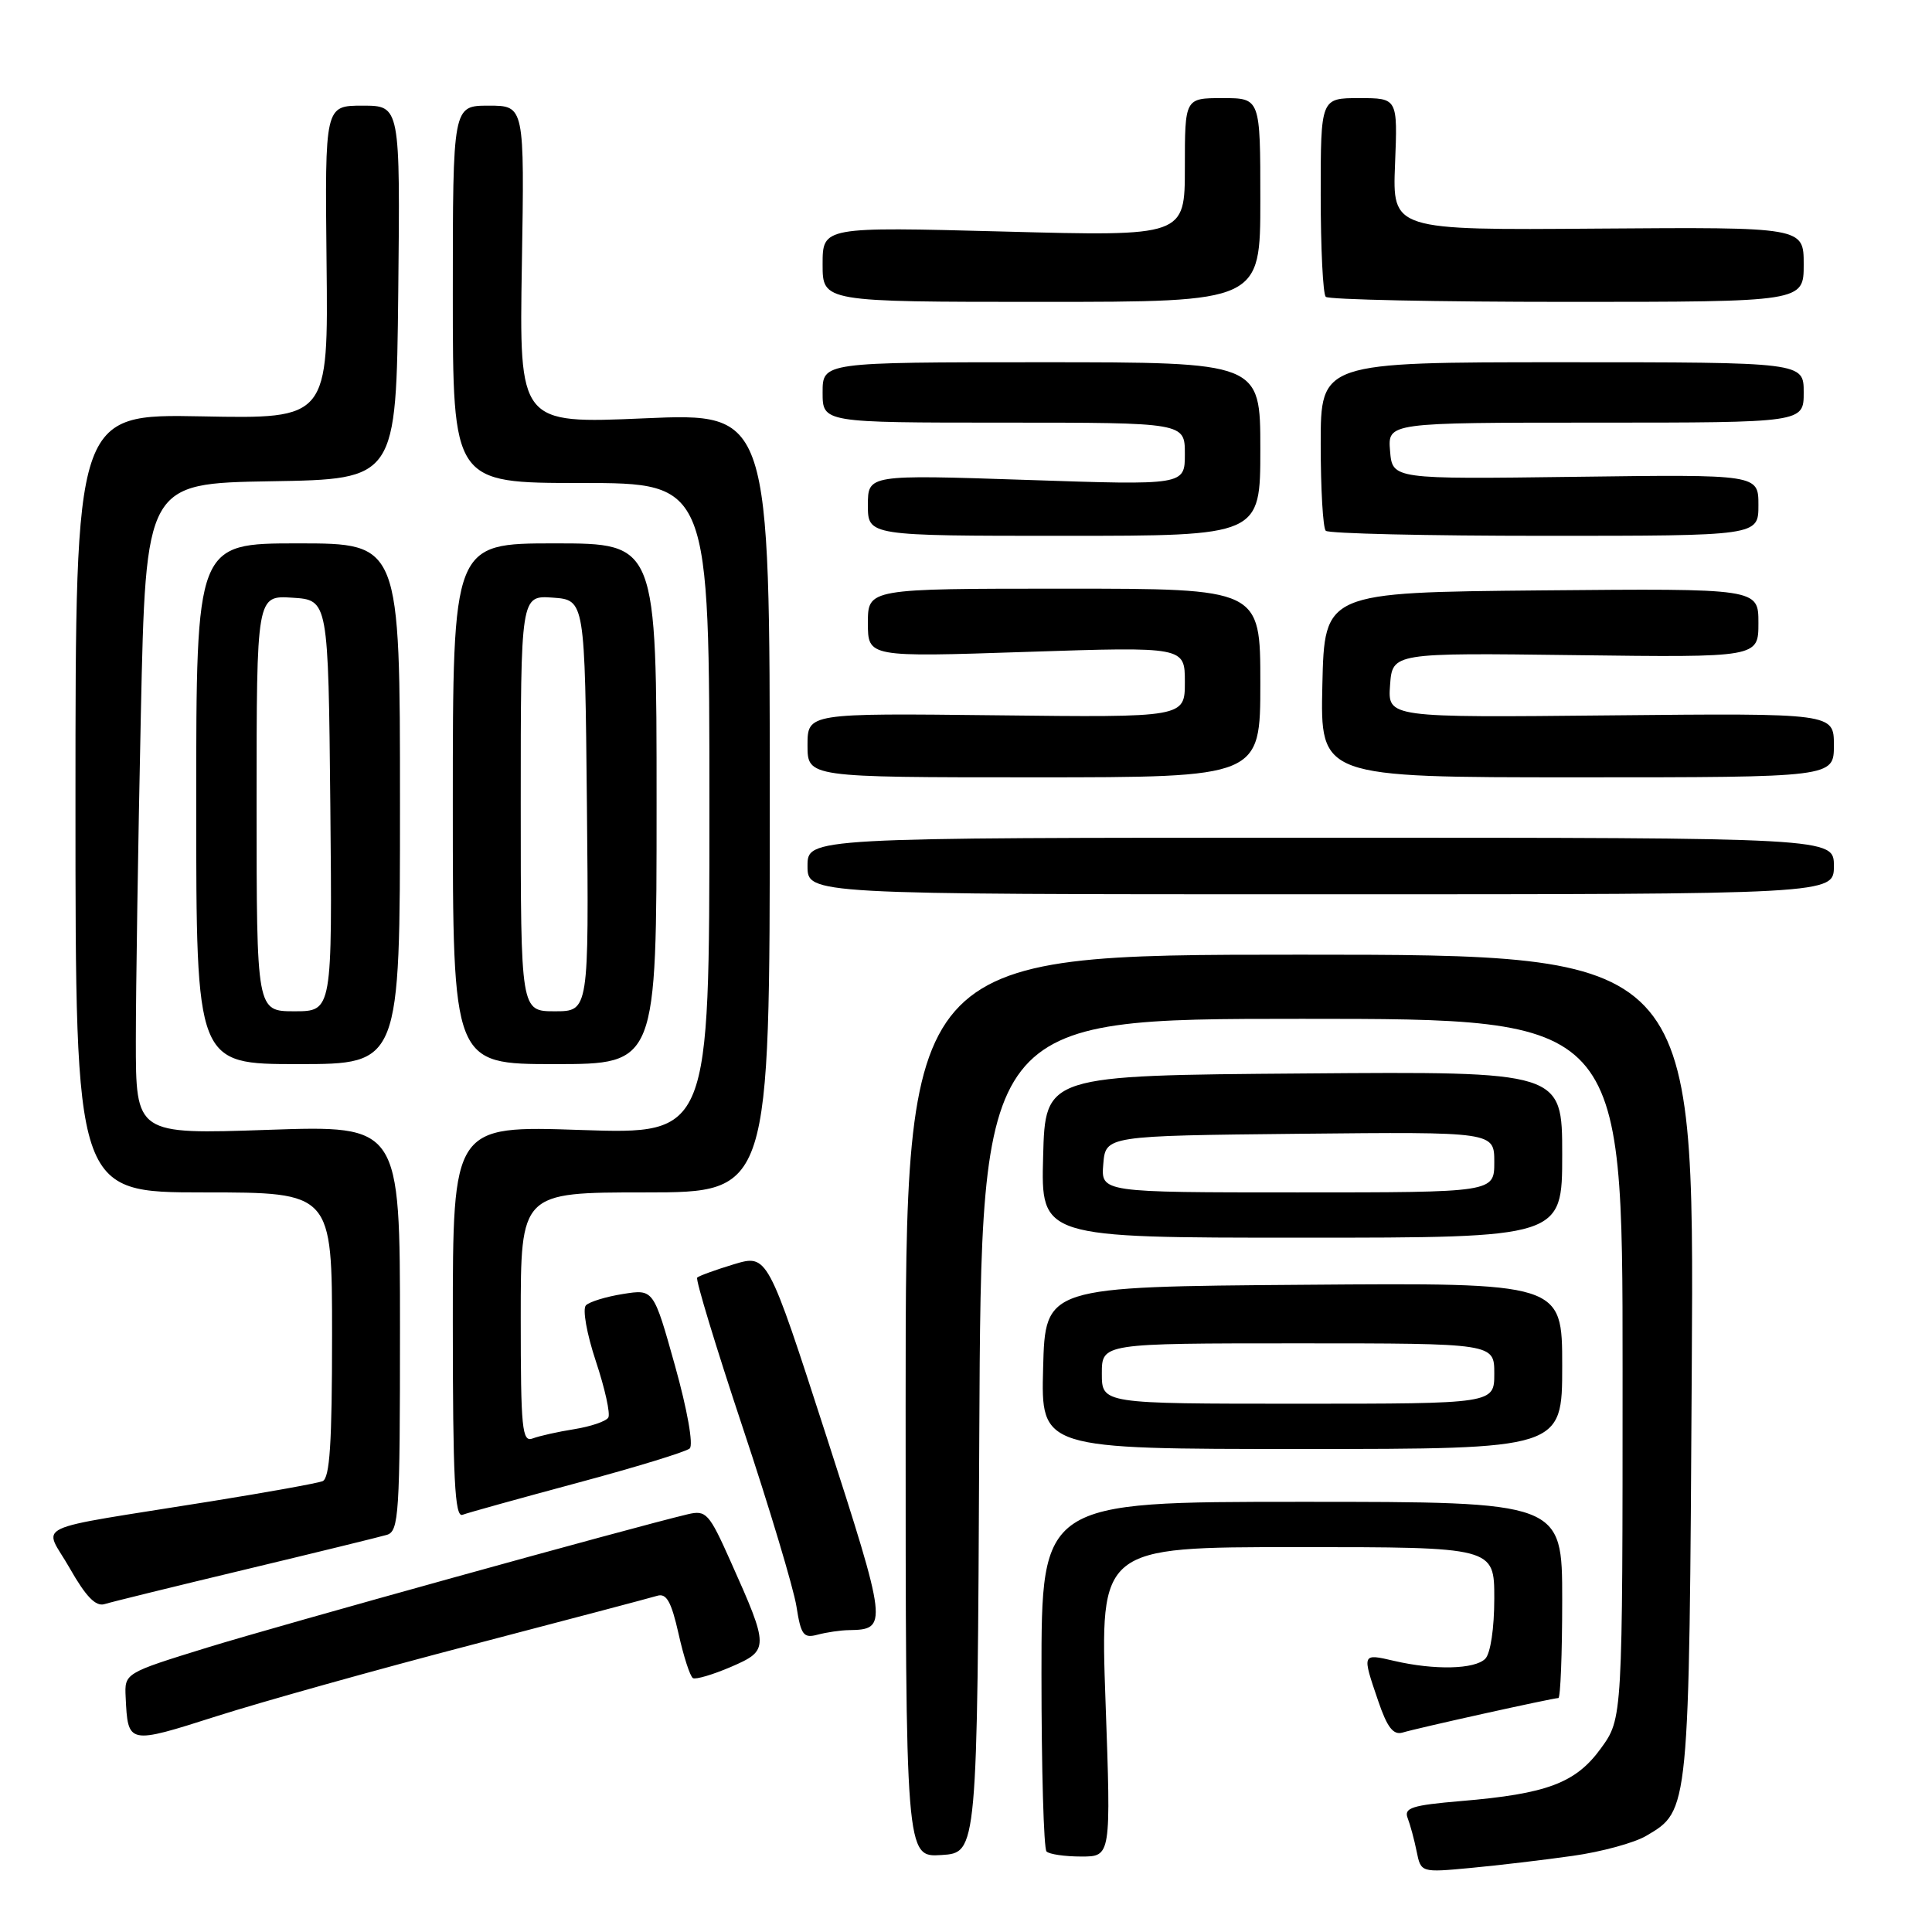 <?xml version="1.0" encoding="UTF-8" standalone="no"?>
<!DOCTYPE svg PUBLIC "-//W3C//DTD SVG 1.1//EN" "http://www.w3.org/Graphics/SVG/1.1/DTD/svg11.dtd" >
<svg xmlns="http://www.w3.org/2000/svg" xmlns:xlink="http://www.w3.org/1999/xlink" version="1.1" viewBox="0 0 256 256">
 <g >
 <path fill="currentColor"
d=" M 208.40 245.91 C 212.20 245.38 216.58 244.18 218.13 243.26 C 223.86 239.88 223.82 240.33 224.17 181.00 C 224.50 126.50 224.50 126.50 172.25 126.50 C 120.00 126.50 120.00 126.50 120.00 186.30 C 120.00 246.11 120.00 246.11 124.75 245.80 C 129.50 245.50 129.50 245.50 129.76 190.25 C 130.02 135.00 130.02 135.00 172.51 135.00 C 215.00 135.00 215.00 135.00 215.00 181.35 C 215.00 227.70 215.00 227.70 212.14 231.65 C 208.80 236.26 205.02 237.69 193.58 238.65 C 187.10 239.20 186.00 239.55 186.52 240.90 C 186.86 241.78 187.40 243.77 187.71 245.31 C 188.28 248.13 188.28 248.13 194.89 247.51 C 198.52 247.17 204.61 246.45 208.40 245.91 Z  M 146.49 225.50 C 145.76 205.00 145.76 205.00 171.88 205.00 C 198.00 205.00 198.00 205.00 198.00 211.80 C 198.00 215.76 197.50 219.10 196.80 219.80 C 195.40 221.20 190.09 221.32 184.75 220.08 C 180.45 219.08 180.46 219.06 182.61 225.36 C 183.81 228.90 184.62 229.94 185.86 229.57 C 187.83 228.97 205.76 225.00 206.49 225.00 C 206.77 225.00 207.00 219.15 207.00 212.00 C 207.00 199.00 207.00 199.00 172.50 199.00 C 138.00 199.00 138.00 199.00 138.00 221.83 C 138.00 234.39 138.30 244.97 138.67 245.33 C 139.03 245.70 141.11 246.00 143.28 246.00 C 147.22 246.00 147.22 246.00 146.49 225.50 Z  M 62.50 217.95 C 75.15 214.64 86.21 211.72 87.09 211.45 C 88.31 211.08 88.95 212.22 89.91 216.47 C 90.58 219.49 91.44 222.14 91.82 222.36 C 92.19 222.57 94.46 221.90 96.86 220.87 C 101.93 218.68 101.93 218.33 96.83 206.94 C 93.95 200.48 93.57 200.07 91.12 200.65 C 83.60 202.44 37.01 215.37 27.50 218.30 C 16.50 221.70 16.50 221.70 16.65 224.87 C 16.95 231.16 16.93 231.16 28.69 227.41 C 34.64 225.51 49.85 221.25 62.50 217.95 Z  M 112.50 216.00 C 117.67 215.92 117.61 215.41 109.47 190.21 C 101.70 166.19 101.70 166.19 97.25 167.52 C 94.81 168.26 92.61 169.06 92.38 169.29 C 92.14 169.52 94.85 178.44 98.40 189.11 C 101.95 199.77 105.15 210.45 105.53 212.84 C 106.13 216.66 106.46 217.11 108.35 216.60 C 109.53 216.29 111.40 216.01 112.50 216.00 Z  M 32.50 207.97 C 41.85 205.73 50.29 203.66 51.25 203.38 C 52.86 202.91 53.00 200.72 53.00 175.99 C 53.00 149.11 53.00 149.11 35.50 149.71 C 18.00 150.31 18.00 150.31 18.00 137.91 C 18.00 131.08 18.30 111.67 18.66 94.77 C 19.32 64.05 19.32 64.05 35.91 63.77 C 52.50 63.50 52.50 63.50 52.77 38.75 C 53.03 14.00 53.03 14.00 48.04 14.00 C 43.05 14.00 43.05 14.00 43.27 34.75 C 43.50 55.50 43.50 55.50 26.75 55.17 C 10.00 54.85 10.00 54.85 10.00 106.42 C 10.00 158.00 10.00 158.00 27.00 158.00 C 44.00 158.00 44.00 158.00 44.00 176.89 C 44.00 191.26 43.70 195.90 42.73 196.27 C 42.03 196.54 35.39 197.74 27.98 198.93 C 3.29 202.90 5.79 201.72 9.23 207.78 C 11.38 211.56 12.69 212.92 13.86 212.55 C 14.76 212.27 23.15 210.21 32.50 207.97 Z  M 76.53 196.48 C 84.21 194.42 90.90 192.37 91.39 191.93 C 91.90 191.47 91.07 186.78 89.44 180.96 C 86.60 170.81 86.60 170.81 82.55 171.46 C 80.32 171.81 78.11 172.49 77.64 172.96 C 77.16 173.44 77.74 176.72 78.96 180.39 C 80.16 184.00 80.90 187.35 80.60 187.84 C 80.29 188.34 78.27 189.02 76.11 189.37 C 73.95 189.71 71.46 190.27 70.59 190.60 C 69.18 191.15 69.00 189.36 69.00 174.61 C 69.00 158.00 69.00 158.00 85.50 158.00 C 102.00 158.00 102.00 158.00 102.00 106.36 C 102.00 54.71 102.00 54.71 85.40 55.43 C 68.80 56.15 68.80 56.15 69.15 35.07 C 69.50 14.00 69.50 14.00 64.75 14.00 C 60.00 14.00 60.00 14.00 60.00 39.00 C 60.00 64.00 60.00 64.00 77.00 64.00 C 94.00 64.00 94.00 64.00 94.00 107.15 C 94.00 150.30 94.00 150.30 77.00 149.73 C 60.00 149.15 60.00 149.15 60.00 175.18 C 60.00 195.89 60.26 201.11 61.28 200.72 C 61.98 200.45 68.84 198.55 76.53 196.48 Z  M 207.00 180.99 C 207.00 169.97 207.00 169.97 172.75 170.24 C 138.50 170.50 138.50 170.50 138.22 181.25 C 137.93 192.00 137.93 192.00 172.47 192.00 C 207.00 192.00 207.00 192.00 207.00 180.99 Z  M 207.00 152.99 C 207.00 141.97 207.00 141.97 172.75 142.24 C 138.50 142.50 138.50 142.50 138.22 153.25 C 137.93 164.00 137.93 164.00 172.47 164.00 C 207.00 164.00 207.00 164.00 207.00 152.99 Z  M 53.00 106.50 C 53.00 72.00 53.00 72.00 39.50 72.00 C 26.00 72.00 26.00 72.00 26.00 106.50 C 26.00 141.00 26.00 141.00 39.50 141.00 C 53.00 141.00 53.00 141.00 53.00 106.50 Z  M 87.00 106.50 C 87.00 72.00 87.00 72.00 73.50 72.00 C 60.00 72.00 60.00 72.00 60.00 106.50 C 60.00 141.00 60.00 141.00 73.50 141.00 C 87.00 141.00 87.00 141.00 87.00 106.50 Z  M 243.00 114.75 C 243.00 111.00 243.00 111.00 175.00 111.00 C 107.00 111.00 107.00 111.00 107.00 114.75 C 107.00 118.50 107.00 118.50 175.00 118.50 C 243.00 118.50 243.00 118.50 243.00 114.75 Z  M 167.00 90.50 C 167.00 78.00 167.00 78.00 141.00 78.00 C 115.00 78.00 115.00 78.00 115.00 82.54 C 115.00 87.08 115.00 87.08 136.00 86.38 C 157.00 85.69 157.00 85.69 157.00 90.38 C 157.00 95.07 157.00 95.07 132.00 94.78 C 107.00 94.50 107.00 94.50 107.00 98.75 C 107.00 103.00 107.00 103.00 137.00 103.00 C 167.00 103.00 167.00 103.00 167.00 90.50 Z  M 243.00 98.75 C 243.00 94.50 243.00 94.50 213.44 94.79 C 183.88 95.09 183.88 95.09 184.19 90.79 C 184.50 86.50 184.50 86.50 208.75 86.81 C 233.00 87.12 233.00 87.12 233.00 82.54 C 233.00 77.97 233.00 77.97 204.25 78.23 C 175.50 78.50 175.50 78.50 175.22 90.75 C 174.94 103.00 174.94 103.00 208.97 103.00 C 243.00 103.00 243.00 103.00 243.00 98.75 Z  M 167.00 59.50 C 167.00 48.00 167.00 48.00 138.00 48.00 C 109.00 48.00 109.00 48.00 109.00 52.00 C 109.00 56.00 109.00 56.00 133.00 56.00 C 157.00 56.00 157.00 56.00 157.00 60.15 C 157.00 64.30 157.00 64.30 136.00 63.59 C 115.00 62.89 115.00 62.89 115.00 66.94 C 115.00 71.00 115.00 71.00 141.00 71.00 C 167.00 71.00 167.00 71.00 167.00 59.50 Z  M 233.00 66.93 C 233.00 62.86 233.00 62.86 208.75 63.18 C 184.50 63.50 184.50 63.50 184.19 59.75 C 183.88 56.00 183.88 56.00 211.44 56.00 C 239.00 56.00 239.00 56.00 239.00 52.00 C 239.00 48.00 239.00 48.00 207.00 48.00 C 175.00 48.00 175.00 48.00 175.00 58.83 C 175.00 64.79 175.30 69.97 175.67 70.33 C 176.03 70.70 189.08 71.00 204.67 71.00 C 233.00 71.00 233.00 71.00 233.00 66.93 Z  M 167.00 26.50 C 167.00 13.00 167.00 13.00 162.00 13.00 C 157.00 13.00 157.00 13.00 157.00 22.16 C 157.00 31.32 157.00 31.32 133.00 30.68 C 109.00 30.05 109.00 30.05 109.00 35.03 C 109.00 40.00 109.00 40.00 138.00 40.00 C 167.00 40.00 167.00 40.00 167.00 26.50 Z  M 239.00 35.04 C 239.00 30.09 239.00 30.09 211.75 30.29 C 184.50 30.50 184.50 30.50 184.85 21.75 C 185.20 13.00 185.20 13.00 180.10 13.00 C 175.00 13.00 175.00 13.00 175.00 25.83 C 175.00 32.89 175.30 38.97 175.67 39.33 C 176.03 39.70 190.43 40.00 207.67 40.00 C 239.00 40.00 239.00 40.00 239.00 35.04 Z  M 146.00 182.00 C 146.00 178.00 146.00 178.00 172.00 178.00 C 198.00 178.00 198.00 178.00 198.00 182.00 C 198.00 186.00 198.00 186.00 172.00 186.00 C 146.00 186.00 146.00 186.00 146.00 182.00 Z  M 146.19 154.25 C 146.50 150.50 146.50 150.50 172.25 150.23 C 198.00 149.97 198.00 149.97 198.00 153.98 C 198.00 158.00 198.00 158.00 171.94 158.00 C 145.88 158.00 145.88 158.00 146.19 154.25 Z  M 34.00 106.45 C 34.00 78.89 34.00 78.89 38.75 79.20 C 43.50 79.50 43.50 79.50 43.77 106.75 C 44.03 134.00 44.03 134.00 39.02 134.00 C 34.00 134.00 34.00 134.00 34.00 106.45 Z  M 69.00 106.44 C 69.00 78.89 69.00 78.89 73.25 79.19 C 77.50 79.50 77.50 79.50 77.77 106.75 C 78.03 134.00 78.03 134.00 73.52 134.00 C 69.00 134.00 69.00 134.00 69.00 106.44 Z "/>
</g>
</svg>